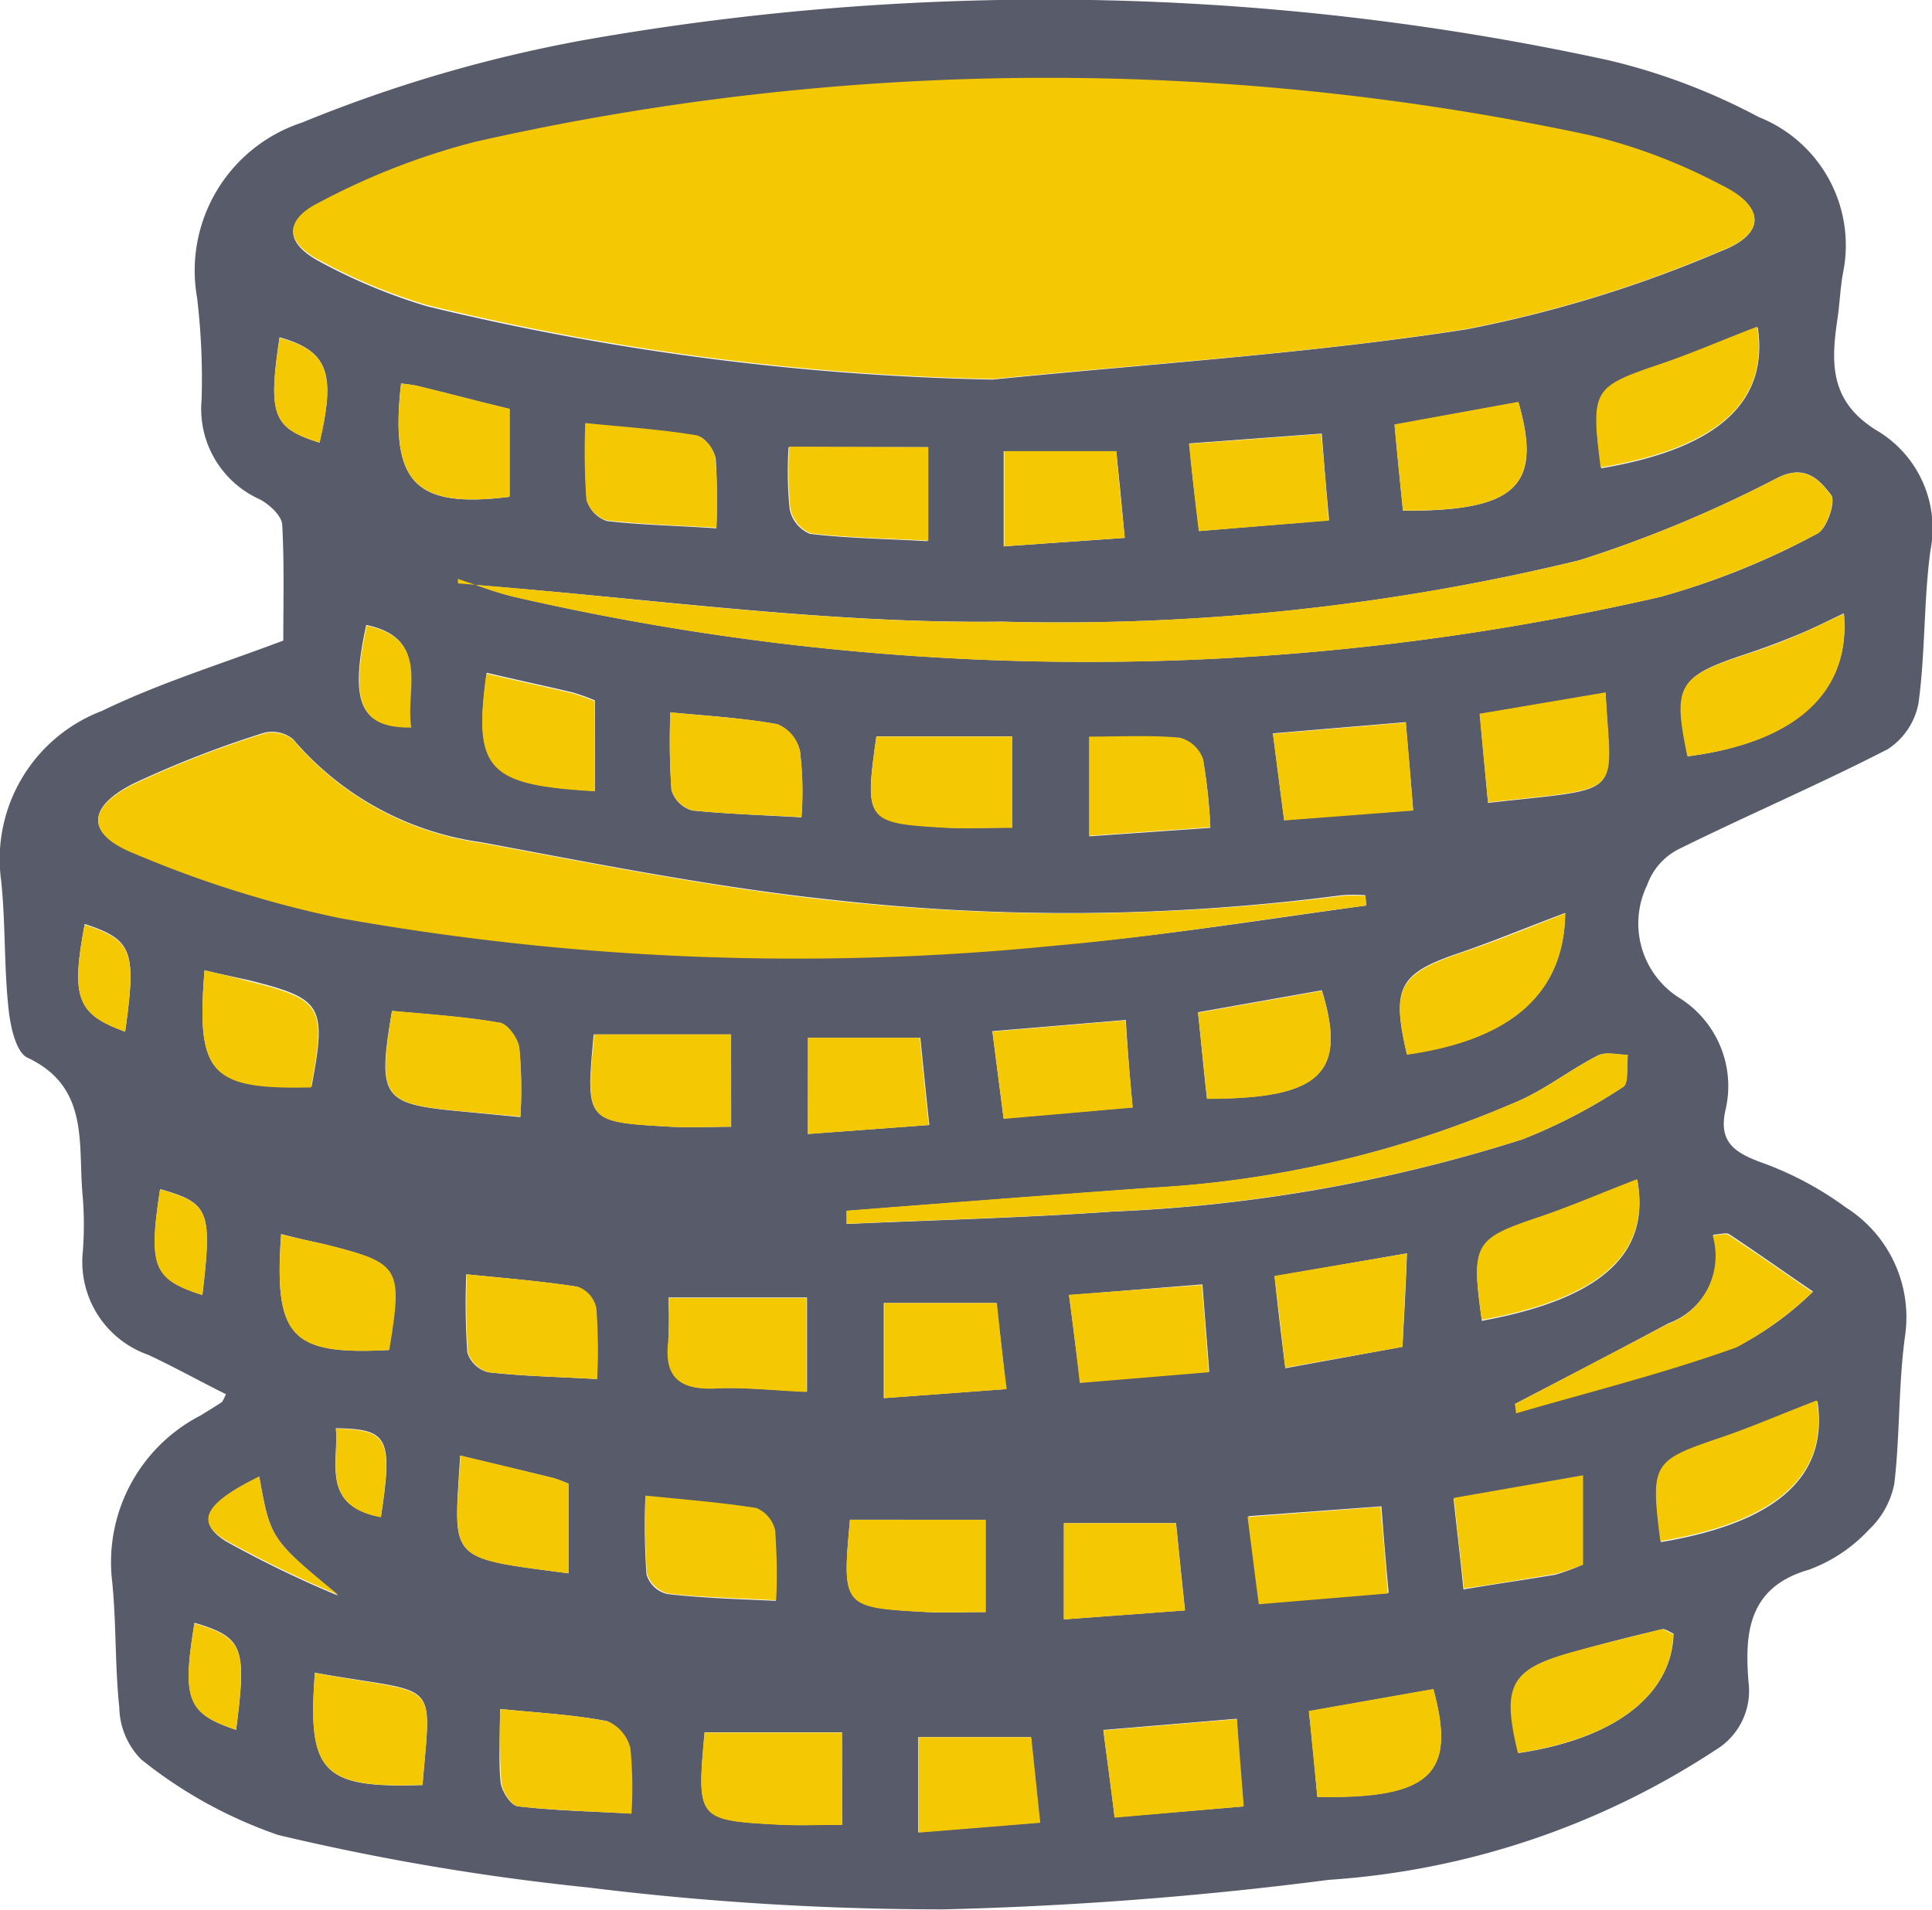 <svg xmlns="http://www.w3.org/2000/svg" viewBox="0 0 19.607 19.384">
    <defs/>
    <defs>
        <style>
            .b{fill:#f4c803}
        </style>
    </defs>
    <path fill="#585b6a" d="M2.293 14.152c-.263-.131-.52-.274-.789-.4A1 1 0 01.841 12.7a3.574 3.574 0 00-.006-.606c-.04-.509.063-1.069-.56-1.36-.114-.057-.171-.32-.189-.5C.04 9.805.057 9.371.012 8.942a1.61 1.61 0 011.023-1.726c.589-.286 1.223-.48 1.84-.714 0-.377.011-.777-.011-1.177-.006-.091-.131-.206-.229-.257a1.007 1.007 0 01-.589-1.012A6.965 6.965 0 002 3.022a1.581 1.581 0 011.063-1.777 14.3 14.3 0 012.84-.834 26.863 26.863 0 0110.419.2 6.312 6.312 0 011.526.577 1.4 1.4 0 01.857 1.577c-.029.154-.034.314-.057.469-.069.463-.08.857.429 1.154a1.155 1.155 0 01.514 1.2c-.069.509-.051 1.029-.12 1.543a.711.711 0 01-.314.474c-.7.36-1.423.669-2.126 1.017a.65.65 0 00-.314.36.893.893 0 00.337 1.154 1.056 1.056 0 01.457 1.132c-.069.309.074.423.349.526a3.377 3.377 0 01.874.463 1.318 1.318 0 01.6 1.3c-.069.5-.051 1-.109 1.5a.867.867 0 01-.257.469 1.574 1.574 0 01-.606.406c-.623.177-.657.646-.617 1.143a.7.7 0 01-.331.686 8.126 8.126 0 01-3.926 1.32 37.606 37.606 0 01-3.915.3 29.392 29.392 0 01-3.612-.223 24.3 24.3 0 01-3.138-.532 4.621 4.621 0 01-1.389-.766.769.769 0 01-.223-.526c-.046-.429-.029-.863-.074-1.292a1.675 1.675 0 01.9-1.675c.074-.046.149-.091.217-.137.016-.026.028-.055.039-.078zm7.79-10.3c1.6-.16 3.212-.263 4.8-.509a12.715 12.715 0 002.583-.794c.463-.177.446-.457-.011-.674a5.883 5.883 0 00-1.326-.492 26.306 26.306 0 00-11.311.069 7.051 7.051 0 00-1.595.623c-.337.166-.326.389.006.572a5.688 5.688 0 001.109.463 26.539 26.539 0 005.744.743zm3.784 5.344l-.011-.109a1.685 1.685 0 00-.24 0 21.363 21.363 0 01-5.127.051c-1.212-.126-2.412-.366-3.606-.589a3.057 3.057 0 01-1.909-1.046.336.336 0 00-.3-.063 10.53 10.53 0 00-1.32.514c-.474.24-.48.509 0 .7a11.19 11.19 0 002.086.657 26.305 26.305 0 007.276.28c1.047-.085 2.103-.257 3.151-.4zm-9.219-3.27v-.051c.189.063.377.137.572.183a25.945 25.945 0 0011.631 0 7.579 7.579 0 001.589-.64c.1-.046.194-.331.143-.394-.114-.149-.257-.314-.537-.177a12.641 12.641 0 01-2.017.84 22.26 22.26 0 01-5.858.623c-1.837.024-3.677-.251-5.523-.384zm3.944 6.367v.131c.9-.04 1.806-.063 2.7-.126a15.818 15.818 0 004.155-.732 5.435 5.435 0 001.023-.532c.057-.034.034-.211.046-.326-.1 0-.217-.034-.3.006-.269.137-.509.326-.783.452a10.778 10.778 0 01-3.755.892c-1.029.074-2.063.154-3.092.234zm6.784 1.96l.017.086c.743-.217 1.5-.406 2.235-.669a3.235 3.235 0 00.772-.56c-.286-.194-.566-.394-.852-.583-.029-.017-.08 0-.16.006a.737.737 0 01-.457.9c-.52.28-1.04.549-1.555.817zm.874-9.5c1.189-.2 1.7-.674 1.589-1.429-.331.126-.657.269-.994.383-.68.234-.7.257-.594 1.046zm.606 10.9c1.189-.2 1.7-.674 1.589-1.429-.331.126-.657.269-.994.383-.68.229-.7.251-.594 1.046zm-1.817-2.246c1.212-.223 1.715-.68 1.577-1.429-.331.131-.657.269-.994.383-.663.223-.692.269-.583 1.046zm3.674-7.181c-.16.074-.314.154-.469.217a7.7 7.7 0 01-.52.194c-.692.229-.743.314-.594 1.04 1.086-.143 1.652-.646 1.583-1.452zm-2.829 3.041c-.366.137-.709.28-1.057.4-.629.211-.709.349-.549 1.034 1.052-.149 1.595-.612 1.606-1.435zm1.1 7.316c-.057-.029-.091-.051-.109-.046q-.437.1-.874.223c-.669.177-.76.337-.589 1.034.972-.143 1.555-.589 1.572-1.212zM7.419 10.5H6.025c-.08.886-.086.886.783.937.194.011.394 0 .612 0zm2.852-2.1v-.926H8.894c-.12.857-.114.874.709.926.211.011.423 0 .669 0zm-1.726 9.184H7.151c-.08.886-.08.892.783.937.194.011.394 0 .612 0zm.874-13.045H8.003a3.851 3.851 0 00.011.629.347.347 0 00.206.251c.389.046.789.051 1.194.074zm.583 11.825v-.938H8.626c-.08.886-.08.886.783.937.183.011.366 0 .594 0zm-3.218-3.189q.009.223 0 .446c-.034.36.12.486.469.469.309-.011.617.023.937.034v-.954H6.785zm-.726.823a5.82 5.82 0 00-.011-.714.314.314 0 00-.189-.223c-.366-.057-.732-.086-1.126-.126a7.236 7.236 0 00.011.794.3.3 0 00.211.2c.349.04.7.046 1.1.069zm2.075-5.7a3.6 3.6 0 00-.014-.672.4.4 0 00-.229-.274c-.349-.063-.7-.086-1.086-.12a7.134 7.134 0 00.011.789.306.306 0 00.211.206c.349.034.7.046 1.1.069zm-3.058 9.053c0 .291-.017.52.006.743.011.086.1.229.171.24.377.046.754.051 1.149.074a3.546 3.546 0 00-.011-.663.4.4 0 00-.229-.274c-.342-.067-.696-.084-1.085-.124zm.206-6.012a4.576 4.576 0 00-.011-.7c-.017-.1-.12-.246-.2-.257-.36-.063-.732-.086-1.092-.12-.149.88-.1.943.68 1.017zM7.27 5.361a7 7 0 00-.006-.7c-.011-.086-.109-.223-.183-.234-.371-.057-.749-.086-1.137-.126a6.832 6.832 0 00.011.777.317.317 0 00.206.211c.343.04.7.046 1.109.074zm-.72 9.83a7.109 7.109 0 00.011.789.289.289 0 00.211.2c.349.04.7.051 1.1.069a5.822 5.822 0 00-.011-.714.314.314 0 00-.189-.223c-.366-.057-.732-.086-1.126-.12zM15.1 8.15c1.406-.16 1.246-.034 1.194-1.114l-1.275.212c.025.303.053.583.082.898zm-1.731 10.089c1.149.017 1.412-.229 1.177-1.092l-1.263.223c.036.309.058.577.086.869zm-1.12-7.087c1.154 0 1.423-.257 1.166-1.1l-1.257.223c.034.314.057.583.091.874zm3.812 4.732v-.9l-1.309.229c.034.32.069.606.1.92.343-.057.64-.1.932-.149.1-.029.189-.063.274-.1zm-1.823-10.7c1.149.006 1.417-.251 1.172-1.1l-1.257.229c.028.313.056.581.085.872zm.04 7.538l-1.343.234c.034.32.069.612.109.932l1.189-.217c.016-.319.034-.599.045-.945zm.063-4.5c-.023-.3-.051-.589-.074-.892l-1.349.114.114.88zm-1.789 9.224l-1.355.114c.04.314.08.589.114.886l1.308-.11c-.027-.303-.05-.572-.067-.886zm-1.126-7.093l-1.355.114.114.886 1.309-.114a24.887 24.887 0 01-.069-.886zm2.593 4.937l-1.349.1c.04.309.074.583.114.886l1.309-.109c-.029-.3-.051-.577-.074-.88zm-1.846-9.9l1.315-.109a52.265 52.265 0 01-.074-.88l-1.343.1c.024.295.058.564.098.89zm-1.324 7.756c.04.3.074.577.114.886l1.309-.109c-.023-.3-.046-.577-.069-.886zm-.383 4.486H9.319v.966l1.234-.1c-.034-.32-.063-.583-.091-.869zm-1.492-3.441l1.234-.091a25.365 25.365 0 00-.1-.874H8.969v.966zm-.772-3.658v.977l1.229-.091c-.034-.32-.063-.606-.091-.886zm2.595 4.927v.977l1.229-.091c-.034-.32-.063-.606-.091-.886zm.617-10c-.029-.32-.057-.606-.086-.88h-1.142v.966zm.869 2.943a5.233 5.233 0 00-.074-.692.342.342 0 00-.234-.217c-.309-.029-.617-.011-.92-.011v1.006zM4.07 3.894c-.114 1.006.137 1.269 1.1 1.149v-.892c-.331-.08-.629-.16-.937-.234a1.543 1.543 0 00-.162-.024zm.6 10.882c-.063 1.074-.149 1.029 1.1 1.194v-.909c-.051-.023-.1-.04-.149-.057-.3-.074-.606-.143-.949-.229zm-1.817-2.25c-.074 1.046.1 1.229 1.092 1.177.137-.846.114-.88-.657-1.074-.138-.031-.275-.06-.435-.103zm1.435 5.59c.091-1.109.177-.909-1.092-1.137-.077 1.014.074 1.174 1.092 1.14zm-2.212-8.27c-.086 1.057.057 1.212 1.086 1.183.154-.823.114-.892-.64-1.08-.143-.032-.28-.06-.446-.1zm3.961-1.817v-.92a2.206 2.206 0 00-.223-.08c-.291-.069-.583-.131-.874-.2-.137.977.006 1.132 1.1 1.2zM2.631 14.99c-.554.269-.646.457-.343.652a11.112 11.112 0 001.143.554c-.686-.577-.686-.577-.8-1.206zm-.577-1.846c.1-.857.069-.932-.429-1.074-.12.789-.069.914.429 1.074zm1.663-6.8c-.171.783-.063 1.04.451 1.034-.063-.383.2-.9-.451-1.034zm-1.32 11.208c.109-.84.069-.932-.423-1.08-.127.778-.075.921.422 1.087zm.846-13.065c.166-.7.086-.926-.406-1.063-.118.789-.069.921.405 1.069zm-1.972 5.978c.114-.817.074-.926-.411-1.086-.141.747-.081.915.41 1.093zm2.595 4.932c.12-.8.08-.892-.457-.9.029.349-.154.789.457.9z"/>
    <path d="M10.083 3.847a26.546 26.546 0 01-5.744-.749 5.687 5.687 0 01-1.109-.463c-.331-.177-.343-.4-.006-.572a7.157 7.157 0 011.595-.623 26.3 26.3 0 0111.31-.069 5.636 5.636 0 011.326.5c.457.217.474.5.011.674a12.716 12.716 0 01-2.583.794c-1.588.251-3.2.348-4.8.508zM13.866 9.192c-1.052.137-2.1.314-3.149.406a26.3 26.3 0 01-7.276-.28 11.19 11.19 0 01-2.086-.657c-.48-.194-.474-.463 0-.7a10.526 10.526 0 011.32-.514.336.336 0 01.3.063 3.057 3.057 0 001.909 1.046c1.2.223 2.4.463 3.606.589a21.976 21.976 0 005.127-.051 1.681 1.681 0 01.24 0zM4.648 5.922c1.84.143 3.686.411 5.521.389a22.476 22.476 0 005.858-.623 12.646 12.646 0 002.017-.84c.28-.137.423.029.537.177.051.063-.046.349-.143.394a7.9 7.9 0 01-1.589.64 25.945 25.945 0 01-11.631 0c-.194-.046-.377-.12-.572-.183zM8.591 12.289c1.029-.08 2.057-.16 3.092-.234a10.778 10.778 0 003.755-.892c.274-.126.514-.314.783-.451.08-.04.2-.006.3-.006-.011.114.011.292-.046.326a5.616 5.616 0 01-1.023.532 16.013 16.013 0 01-4.155.732c-.9.063-1.806.086-2.7.126zM15.375 14.252l1.549-.812a.737.737 0 00.457-.9c.08-.006.137-.023.16-.006.286.189.572.389.852.583a3.53 3.53 0 01-.772.56c-.732.263-1.486.451-2.235.669zM16.244 4.745c-.1-.789-.08-.817.594-1.046.337-.114.663-.257.994-.383.121.76-.399 1.229-1.588 1.429zM16.85 15.644c-.1-.789-.08-.817.594-1.046.337-.114.663-.257.994-.383.121.754-.399 1.229-1.588 1.429zM15.038 13.398c-.109-.777-.08-.823.583-1.046.337-.114.663-.257.994-.383.138.749-.365 1.206-1.577 1.429zM18.713 6.231c.069.806-.5 1.309-1.589 1.446-.149-.72-.1-.806.594-1.034.177-.057.349-.12.52-.194s.31-.144.475-.218zM15.885 9.271c-.011.817-.554 1.286-1.606 1.435-.16-.686-.08-.817.549-1.034.348-.115.691-.258 1.057-.401zM16.981 16.587c-.017.623-.6 1.063-1.577 1.206-.166-.692-.08-.852.589-1.034.292-.08.583-.149.874-.223.029 0 .052.029.114.051zM7.42 10.5v.937c-.217 0-.417.011-.612 0-.863-.046-.863-.046-.777-.937z" class="b"/>
    <path d="M10.272 8.403c-.246 0-.457.011-.669 0-.817-.046-.829-.063-.709-.926h1.377zM8.545 17.587v.937c-.217 0-.417.006-.612 0-.863-.046-.863-.046-.783-.937zM9.421 4.539v.949c-.411-.023-.806-.029-1.194-.074a.347.347 0 01-.206-.251 3.849 3.849 0 01-.011-.629zM10.003 16.364c-.223 0-.411.006-.594 0-.863-.046-.863-.046-.783-.937h1.377zM6.786 13.175h1.4v.954c-.314-.011-.629-.051-.937-.034-.349.011-.509-.114-.469-.469a3.973 3.973 0 00.006-.451zM6.06 13.998c-.4-.023-.754-.029-1.1-.069a.31.31 0 01-.211-.2 7.216 7.216 0 01-.011-.794c.394.04.766.069 1.126.126a.291.291 0 01.189.223 5.82 5.82 0 01.007.714zM8.134 8.294c-.4-.023-.754-.029-1.109-.069a.317.317 0 01-.211-.206 7.135 7.135 0 01-.011-.789c.383.04.737.057 1.086.12a.376.376 0 01.229.274 3.121 3.121 0 01.016.67zM5.077 17.347c.389.04.743.057 1.092.126a.4.4 0 01.229.274 4.113 4.113 0 01.011.663c-.394-.023-.777-.034-1.149-.074-.069-.006-.16-.149-.171-.24a6.311 6.311 0 01-.012-.749zM5.282 11.334l-.623-.057c-.783-.074-.823-.137-.68-1.017.36.034.732.057 1.092.12.08.011.189.16.2.257a4.559 4.559 0 01.011.697zM7.271 5.356c-.406-.023-.766-.034-1.114-.074a.317.317 0 01-.206-.211 6.833 6.833 0 01-.011-.777c.389.04.766.063 1.137.126a.316.316 0 01.183.234 5.5 5.5 0 01.011.702zM6.551 15.181c.394.04.766.069 1.126.126a.325.325 0 01.189.223 5.823 5.823 0 01.011.714c-.4-.023-.754-.029-1.1-.069a.31.31 0 01-.211-.2 7.233 7.233 0 01-.015-.794zM15.101 8.145l-.086-.9 1.28-.217c.057 1.077.22.957-1.194 1.117zM13.37 18.241c-.029-.291-.057-.56-.086-.874l1.263-.223c.237.866-.029 1.117-1.177 1.097zM12.249 11.154a99.29 99.29 0 00-.091-.874l1.257-.223c.258.837-.011 1.097-1.166 1.097zM16.058 15.884a2.116 2.116 0 01-.269.091c-.3.051-.589.1-.932.149-.034-.314-.069-.6-.1-.92l1.309-.229v.909zM14.238 5.182c-.029-.291-.057-.56-.086-.874l1.257-.229c.243.855-.022 1.112-1.171 1.103zM14.278 12.723c-.017.349-.029.629-.046.949l-1.189.211c-.034-.32-.069-.606-.109-.932zM14.341 8.228l-1.309.1-.114-.88 1.349-.114c.028.303.051.588.074.894zM12.553 17.45c.023.314.046.577.069.886l-1.309.114c-.04-.3-.074-.572-.114-.886zM11.421 10.357c.023.309.046.572.074.886l-1.309.114-.114-.886zM14.01 15.295c.029.3.051.577.074.88l-1.309.109c-.04-.3-.074-.577-.114-.886zM12.166 5.391c-.04-.326-.069-.589-.1-.886l1.343-.1c.029.3.051.577.074.88zM10.849 13.143l1.349-.1.069.886-1.309.109a44.777 44.777 0 00-.109-.895zM10.466 17.633l.091.869-1.234.1v-.969zM8.974 14.192v-.966h1.143c.029.269.057.549.1.874zM8.197 10.534h1.137c.029.28.057.566.091.886l-1.229.091zM10.797 15.461h1.137c.029.28.057.566.091.886l-1.229.091zM11.415 5.459l-1.223.086v-.966h1.137c.023.269.052.554.086.88zM12.284 8.397l-1.229.086V7.477c.3 0 .617-.017.92.011a.342.342 0 01.234.217 6.433 6.433 0 01.075.692zM4.071 3.893a1.647 1.647 0 01.166.023c.3.074.606.154.937.234v.892c-.966.12-1.217-.143-1.103-1.149zM4.674 14.775c.343.08.646.154.949.229a1.146 1.146 0 01.149.057v.909c-1.25-.161-1.165-.121-1.098-1.195zM2.854 12.529c.16.04.3.069.44.1.772.194.794.229.657 1.074-1 .055-1.172-.128-1.097-1.174zM4.288 18.118c-1.017.034-1.172-.131-1.092-1.137 1.269.234 1.183.034 1.092 1.137zM2.076 9.849c.166.04.3.069.44.109.754.189.794.251.64 1.08-1.023.023-1.166-.137-1.08-1.189zM6.036 8.032c-1.092-.063-1.234-.217-1.1-1.195.291.069.583.131.874.2a2.2 2.2 0 01.223.08zM2.631 14.987c.114.634.114.634.8 1.2a11.719 11.719 0 01-1.143-.554c-.309-.189-.212-.372.343-.646zM2.053 13.146c-.5-.16-.549-.286-.429-1.074.499.143.532.217.429 1.074zM3.722 6.351c.652.137.389.652.452 1.034-.515.006-.623-.251-.452-1.034zM2.396 17.558c-.5-.166-.549-.309-.423-1.08.497.149.531.24.423 1.08zM3.244 4.493c-.474-.149-.526-.274-.406-1.063.49.131.57.354.406 1.063zM1.27 10.472c-.492-.177-.549-.343-.411-1.086.486.16.526.269.411 1.086zM3.865 15.401c-.606-.114-.423-.549-.457-.9.531.011.577.1.457.9z" class="b"/>
</svg>
